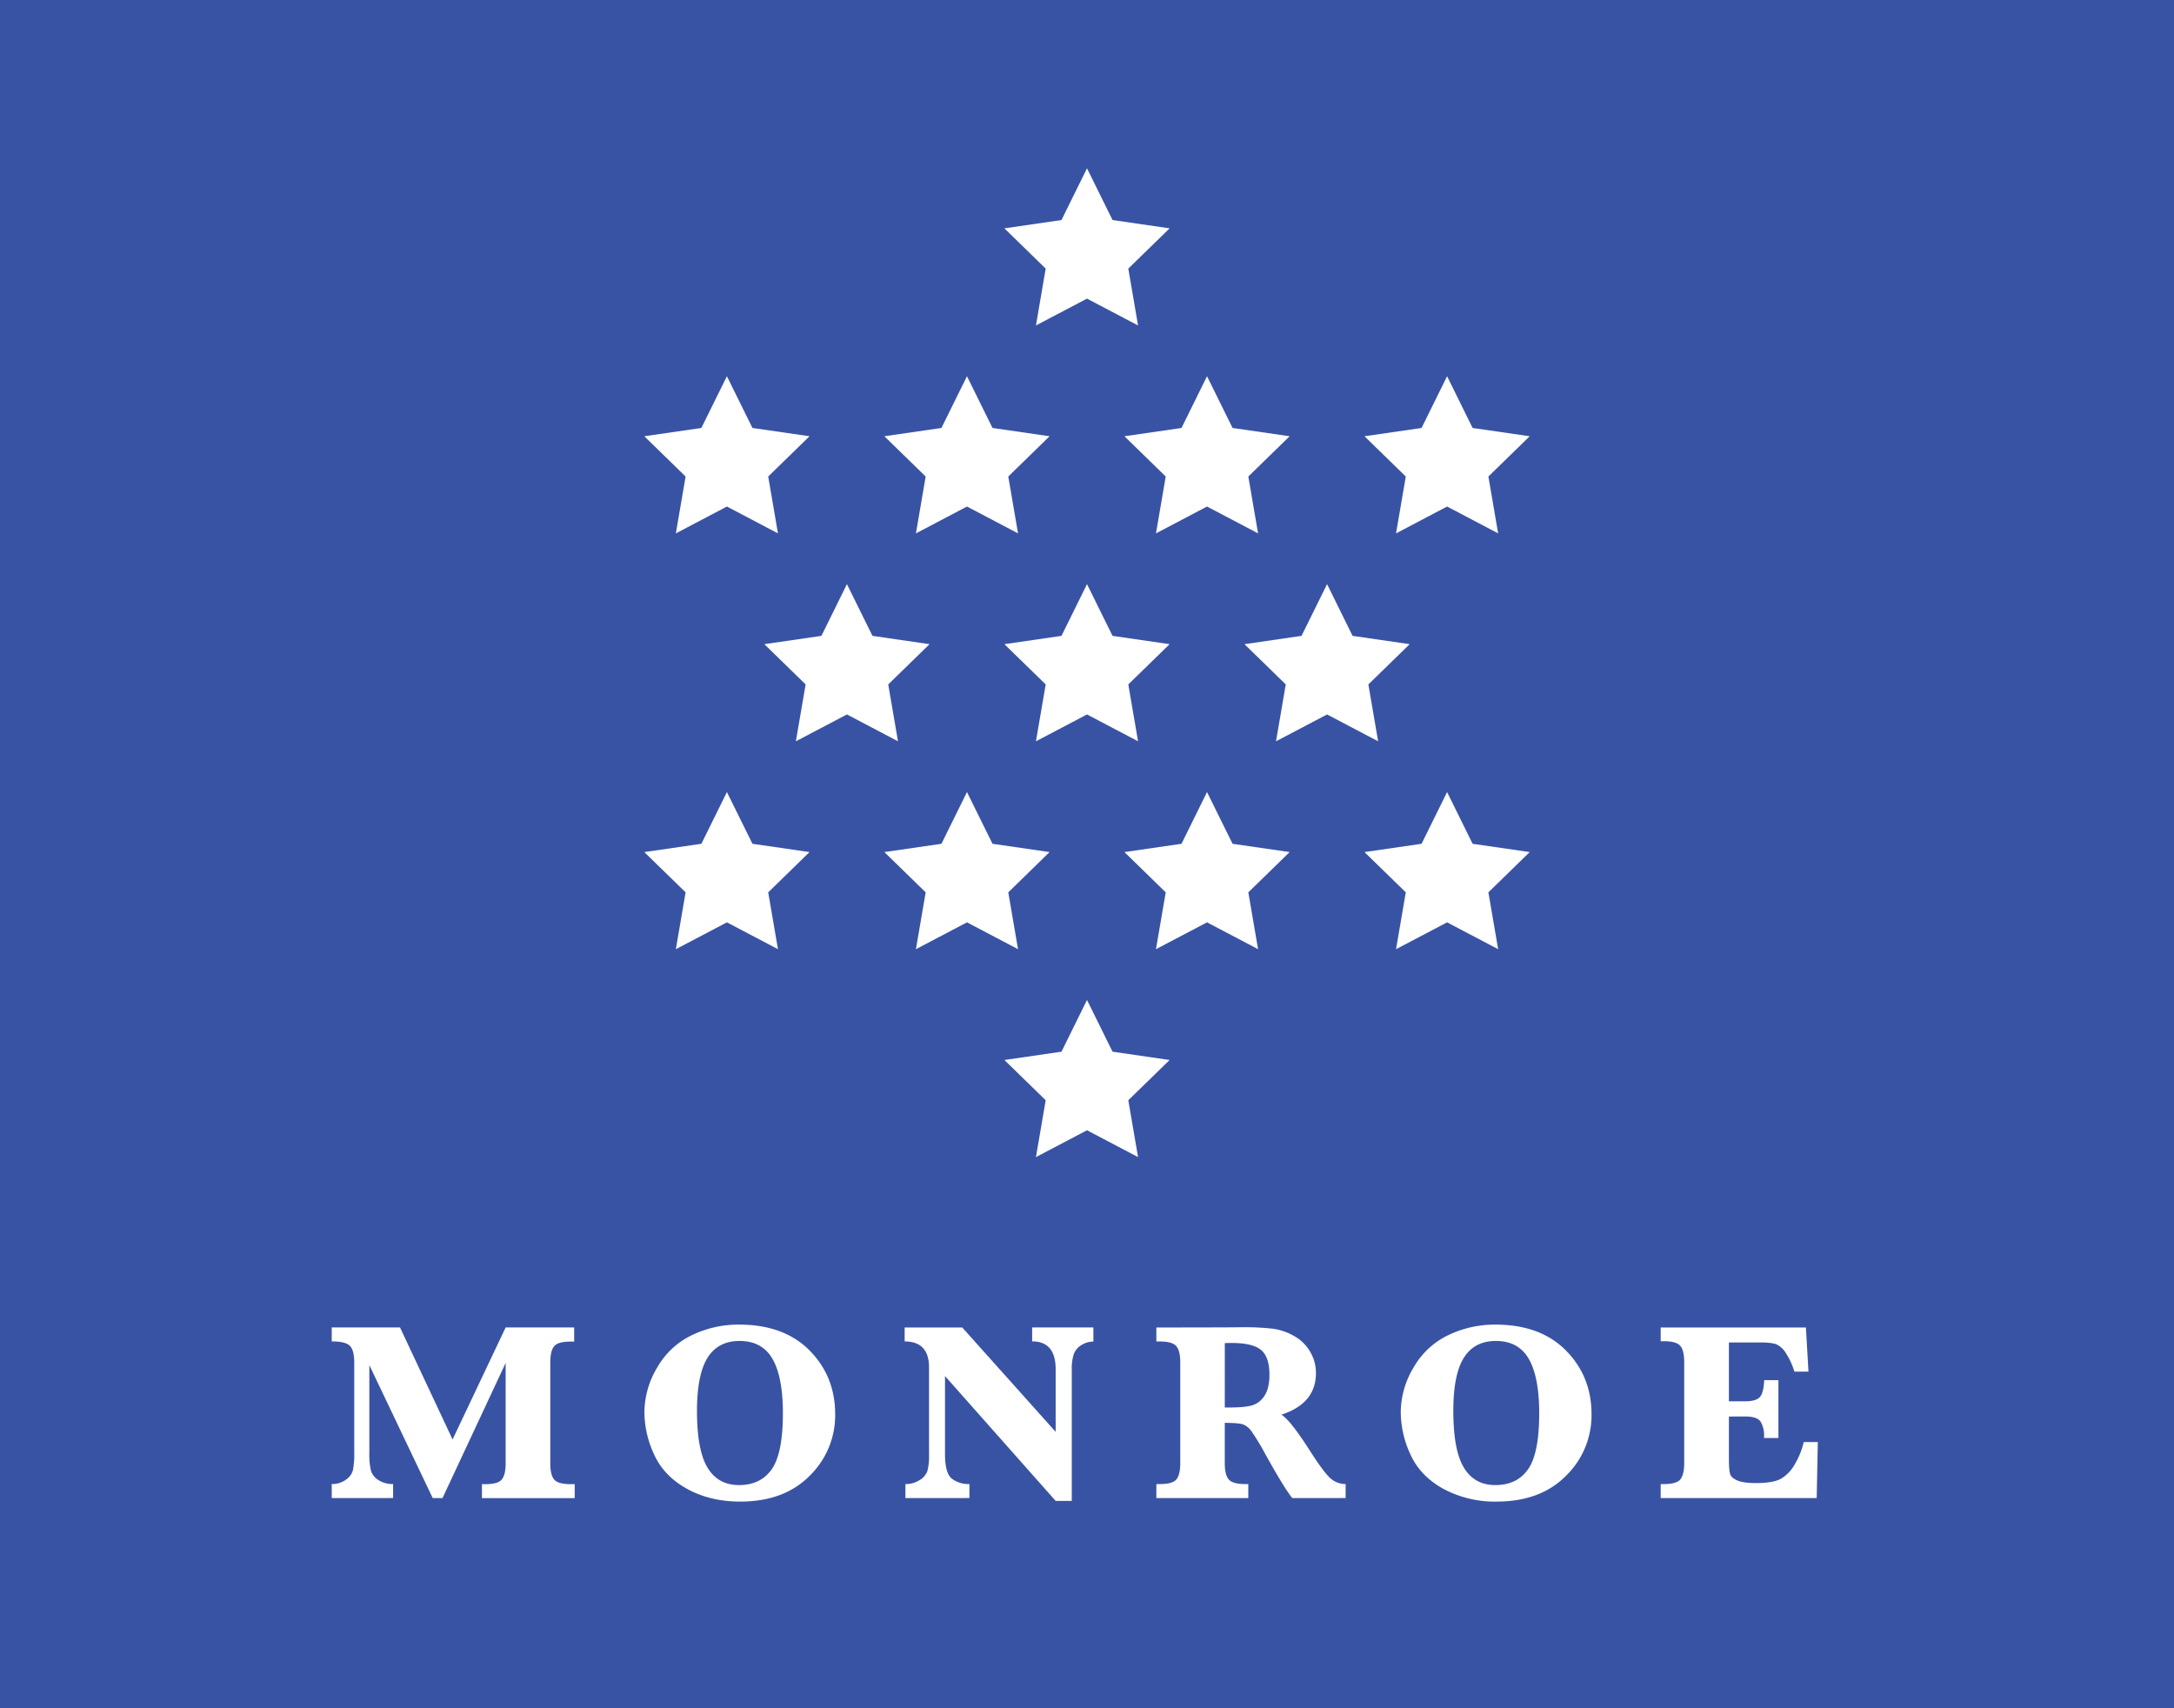 <svg id="Layer_1" data-name="Layer 1" xmlns="http://www.w3.org/2000/svg" viewBox="0 0 1008 792"><defs><style>.cls-1{fill:#3953a4;}.cls-2{fill:#fff;}</style></defs><title>Artboard 1</title><rect class="cls-1" width="1008" height="792"/><path class="cls-2" d="M200.63,694.54l-29.38-61.63v40.87a31.67,31.67,0,0,0,.75,8.08,8,8,0,0,0,3.53,4.4,12.11,12.11,0,0,0,6.74,1.8v6.48H153.81v-6.48a10.85,10.85,0,0,0,6.47-1.95,7.87,7.87,0,0,0,3.36-4.49,38.92,38.92,0,0,0,.61-8.13V631.92q0-6-2.07-8t-8.37-2v-6.47h31.66l24.37,51.94,24.61-51.94h31.77V622h-1.57c-4,0-6.54.73-7.73,2.18s-1.77,4-1.77,7.5v46.76q0,5.42,1.83,7.55c1.23,1.42,3.78,2.12,7.67,2.12h1.81v6.48h-43v-6.48H225c3.93,0,6.48-.72,7.67-2.18s1.78-4,1.78-7.49V631.92l-29.27,62.62Z"/><path class="cls-2" d="M298.79,654.77A40.61,40.61,0,0,1,304.74,634a36.79,36.79,0,0,1,16.12-15,49.74,49.74,0,0,1,21.78-4.87q20.87,0,32.73,12t11.87,29.53a39.2,39.2,0,0,1-11.84,28.57q-11.83,11.94-32.18,11.95-13.94,0-24.63-5.89t-15.25-15.83A47.07,47.07,0,0,1,298.79,654.77Zm24.37-.64q0,18.25,4.9,26.33t14.58,8.07q10.08,0,15.21-7.37T363,655.3q0-16.9-4.81-25.25t-15.3-8.34q-9.92,0-14.81,7.76T323.16,654.13Z"/><path class="cls-2" d="M438.17,638V674.3q0,8.75,3.18,11.26a12.74,12.74,0,0,0,8.13,2.5v6.48H419.81v-6.48a11.8,11.8,0,0,0,6.59-1.83A8.15,8.15,0,0,0,430,682a27.47,27.47,0,0,0,.76-7.61V634q0-12.07-11.31-12.07v-6.47h26.7l43.32,48.39v-29q0-12.95-10.9-12.94v-6.47h28.39V622a10.21,10.21,0,0,0-5.56,1.63,8.28,8.28,0,0,0-3.53,4.17,22.48,22.48,0,0,0-.93,7.37v60.7h-7.47Z"/><path class="cls-2" d="M567.88,659.67v18.72q0,5.42,1.86,7.55c1.25,1.42,3.79,2.12,7.64,2.12h1.4v6.48H536.16v-6.48h1.57c4,0,6.54-.72,7.73-2.18s1.78-4,1.78-7.49V631.63c0-3.62-.62-6.13-1.87-7.55s-3.79-2.13-7.64-2.13h-1.57v-6.47l31.72-.06,7.11-.06a119.81,119.81,0,0,1,15.42.7,27.51,27.51,0,0,1,9.59,3.35,19.65,19.65,0,0,1,7.44,7.26,19.26,19.26,0,0,1,2.71,9.91q0,14.11-16,19.3,4.26,2.68,13.24,16.79,7,10.91,10,13.15a10.57,10.57,0,0,0,6.53,2.24v6.48H599.19q-3.39-4-12.54-20.41a102.49,102.49,0,0,0-6.47-10.67,8.75,8.75,0,0,0-3.82-3.06Q574.41,659.73,567.88,659.67Zm0-7.11q9.86.12,13.29-1.2a10.49,10.49,0,0,0,5.42-4.72q2-3.4,2-9.24,0-8.34-3.93-11.55t-13.56-3.2c-.81,0-1.88,0-3.2.06Z"/><path class="cls-2" d="M649.48,654.77A40.61,40.61,0,0,1,655.43,634a36.74,36.74,0,0,1,16.12-15,49.72,49.72,0,0,1,21.77-4.87q20.88,0,32.74,12t11.87,29.53a39.2,39.2,0,0,1-11.84,28.57q-11.83,11.94-32.18,11.95a50.25,50.25,0,0,1-24.64-5.89q-10.69-5.89-15.24-15.83A47.07,47.07,0,0,1,649.48,654.77Zm24.37-.64q0,18.25,4.9,26.33t14.57,8.07q10.09,0,15.22-7.37t5.13-25.86q0-16.9-4.81-25.25t-15.3-8.34q-9.91,0-14.81,7.76T673.85,654.13Z"/><path class="cls-2" d="M801.63,656.75v19.54q0,5.6.64,7.31c.43,1.15,1.57,2.1,3.44,2.86s4.7,1.14,8.51,1.14q7.75,0,11.4-1.93a17.31,17.31,0,0,0,6.53-6.76,36,36,0,0,0,4.17-10.32h6.53l-.52,25.95H770v-6.48h1.46c3.92,0,6.48-.72,7.66-2.18s1.78-4,1.78-7.49V631.51c0-3.62-.61-6.13-1.84-7.55s-3.76-2.13-7.6-2.13H770v-6.35h67.34l1.17,20.46H832a34.47,34.47,0,0,0-3.91-8.54,10.65,10.65,0,0,0-4.34-4.08c-1.46-.6-3.92-.91-7.38-.91H801.63V649.7H809c3.49,0,5.82-.66,7-2s1.8-3.93,2-7.81h6.58v26.81H817.9c0-.5.06-.87.06-1.1a13,13,0,0,0-1.43-6.12q-1.44-2.75-7.32-2.75Z"/><polygon class="cls-2" points="504 270.83 515.84 294.81 542.3 298.66 523.15 317.32 527.67 343.68 504 331.24 480.33 343.68 484.85 317.32 465.7 298.66 492.17 294.81 504 270.83"/><polygon class="cls-2" points="615.31 270.83 627.14 294.81 653.61 298.66 634.46 317.32 638.98 343.68 615.31 331.24 591.64 343.68 596.16 317.32 577.01 298.66 603.47 294.81 615.31 270.83"/><polygon class="cls-2" points="559.65 367.23 571.49 391.21 597.95 395.05 578.8 413.72 583.32 440.07 559.65 427.63 535.98 440.07 540.5 413.72 521.36 395.05 547.82 391.21 559.65 367.23"/><polygon class="cls-2" points="448.35 367.23 460.18 391.21 486.64 395.05 467.5 413.72 472.02 440.07 448.35 427.63 424.68 440.07 429.2 413.72 410.05 395.05 436.51 391.21 448.35 367.23"/><polygon class="cls-2" points="392.69 270.83 404.53 294.81 430.99 298.66 411.84 317.32 416.36 343.68 392.69 331.24 369.02 343.68 373.54 317.32 354.39 298.66 380.86 294.81 392.69 270.83"/><polygon class="cls-2" points="448.35 174.44 460.18 198.42 486.64 202.26 467.5 220.93 472.02 247.29 448.35 234.84 424.68 247.29 429.2 220.93 410.05 202.26 436.51 198.42 448.35 174.44"/><polygon class="cls-2" points="559.65 174.44 571.49 198.42 597.95 202.26 578.8 220.93 583.32 247.29 559.65 234.84 535.98 247.29 540.5 220.93 521.36 202.26 547.82 198.42 559.65 174.44"/><polygon class="cls-2" points="670.96 174.44 682.79 198.42 709.26 202.26 690.11 220.93 694.63 247.29 670.96 234.84 647.29 247.29 651.81 220.93 632.66 202.26 659.13 198.42 670.96 174.44"/><polygon class="cls-2" points="337.04 174.44 348.88 198.42 375.34 202.26 356.19 220.93 360.71 247.29 337.04 234.84 313.37 247.29 317.89 220.93 298.74 202.26 325.2 198.42 337.04 174.44"/><polygon class="cls-2" points="504 78.04 515.84 102.02 542.3 105.87 523.15 124.53 527.67 150.89 504 138.45 480.33 150.89 484.85 124.53 465.7 105.87 492.17 102.02 504 78.04"/><polygon class="cls-2" points="504 463.62 515.84 487.6 542.3 491.45 523.15 510.11 527.67 536.47 504 524.03 480.33 536.47 484.85 510.11 465.7 491.45 492.17 487.6 504 463.62"/><polygon class="cls-2" points="337.04 367.23 348.88 391.21 375.34 395.05 356.19 413.72 360.71 440.07 337.04 427.63 313.37 440.07 317.89 413.72 298.74 395.05 325.2 391.21 337.04 367.23"/><polygon class="cls-2" points="670.96 367.23 682.79 391.21 709.26 395.05 690.11 413.72 694.63 440.07 670.96 427.63 647.29 440.07 651.81 413.72 632.66 395.05 659.13 391.21 670.96 367.23"/></svg>